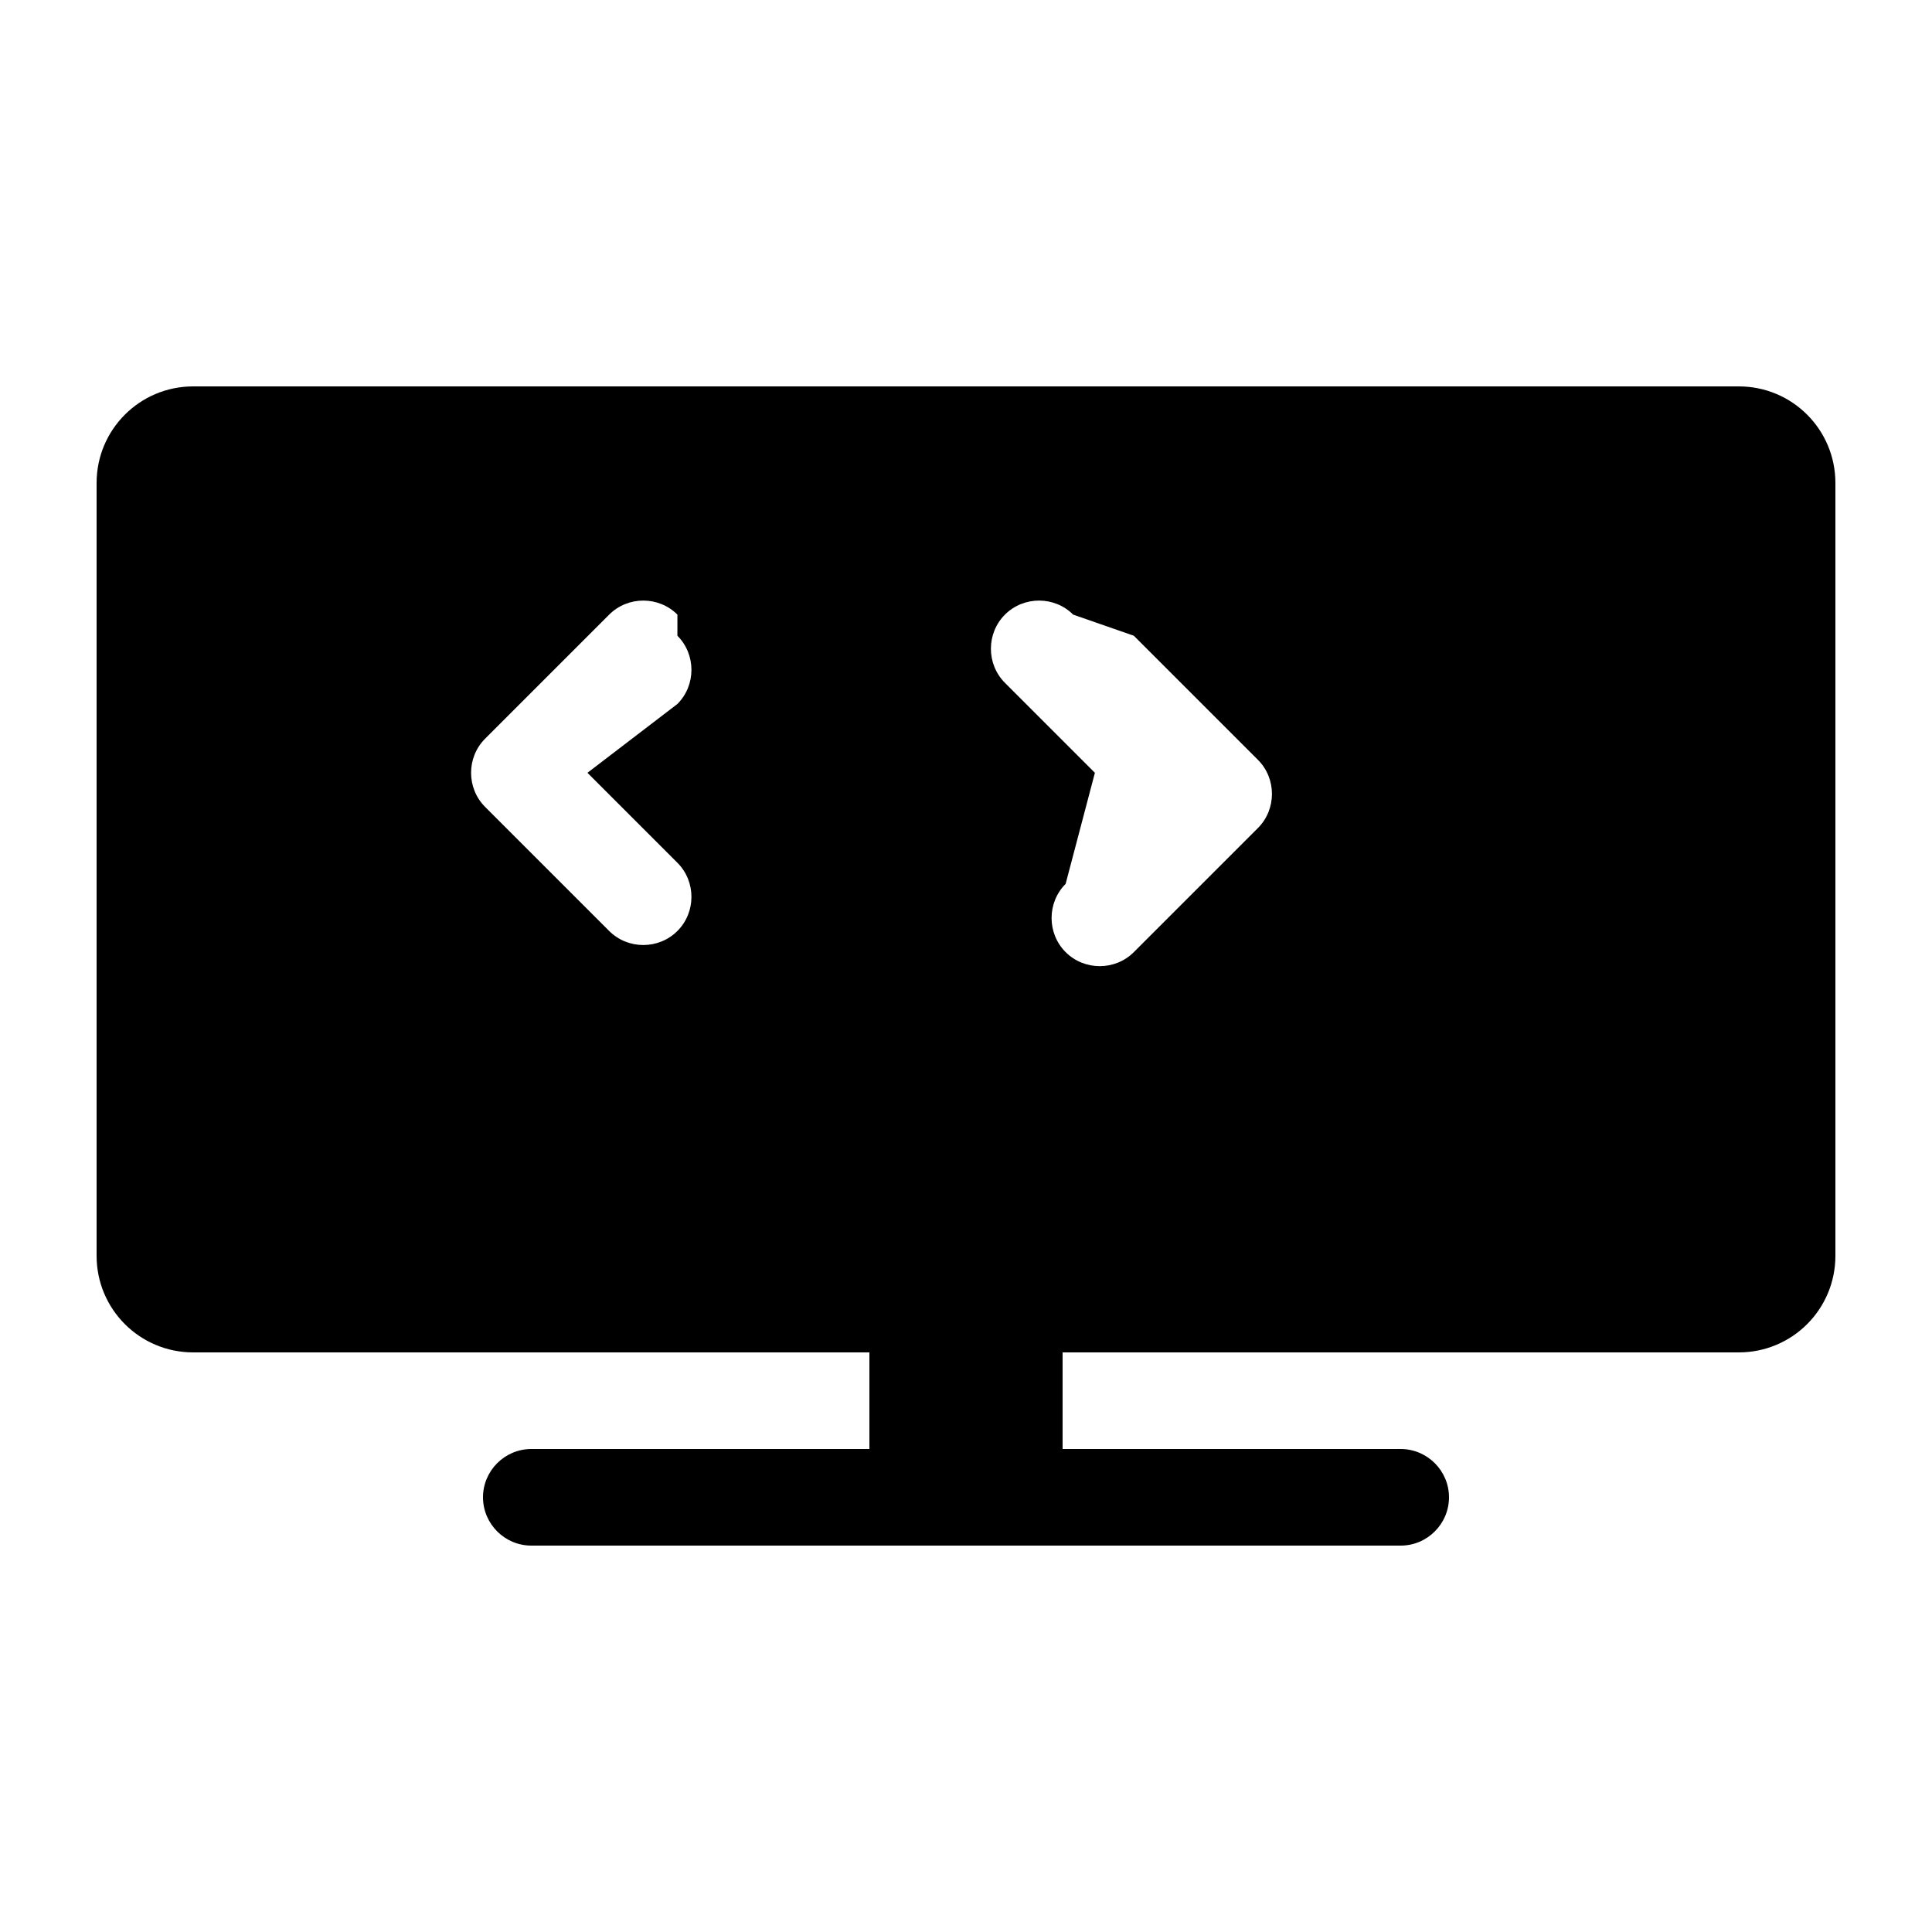 <!-- images/favicon.svg -->
<svg xmlns="http://www.w3.org/2000/svg" viewBox="0 0 640 512" width="32" height="32">
  <path fill="black" d="M64 64C46.3 64 32 78.3 32 96v256c0 17.7 14.3 32 32 32h224v32H176c-8.8 0-16 7.2-16 16s7.2 16 16 16h288c8.8 0 16-7.2 16-16s-7.2-16-16-16H352v-32h224c17.7 0 32-14.3 32-32V96c0-17.7-14.3-32-32-32H64zm160.4 82.6c6.2 6.2 6.2 16.4 0 22.6L194.6 192l29.8 29.8c6.2 6.2 6.2 16.4 0 22.6s-16.4 6.2-22.6 0l-41.1-41.1c-6.2-6.2-6.2-16.4 0-22.6l41.1-41.1c6.2-6.2 16.4-6.2 22.6 0zm151.2 0 41.1 41.1c6.2 6.2 6.2 16.4 0 22.6l-41.1 41.1c-6.2 6.2-16.4 6.2-22.6 0s-6.2-16.4 0-22.6L362.7 192l-29.8-29.8c-6.2-6.2-6.2-16.4 0-22.6s16.4-6.2 22.6 0z"/>
</svg>
